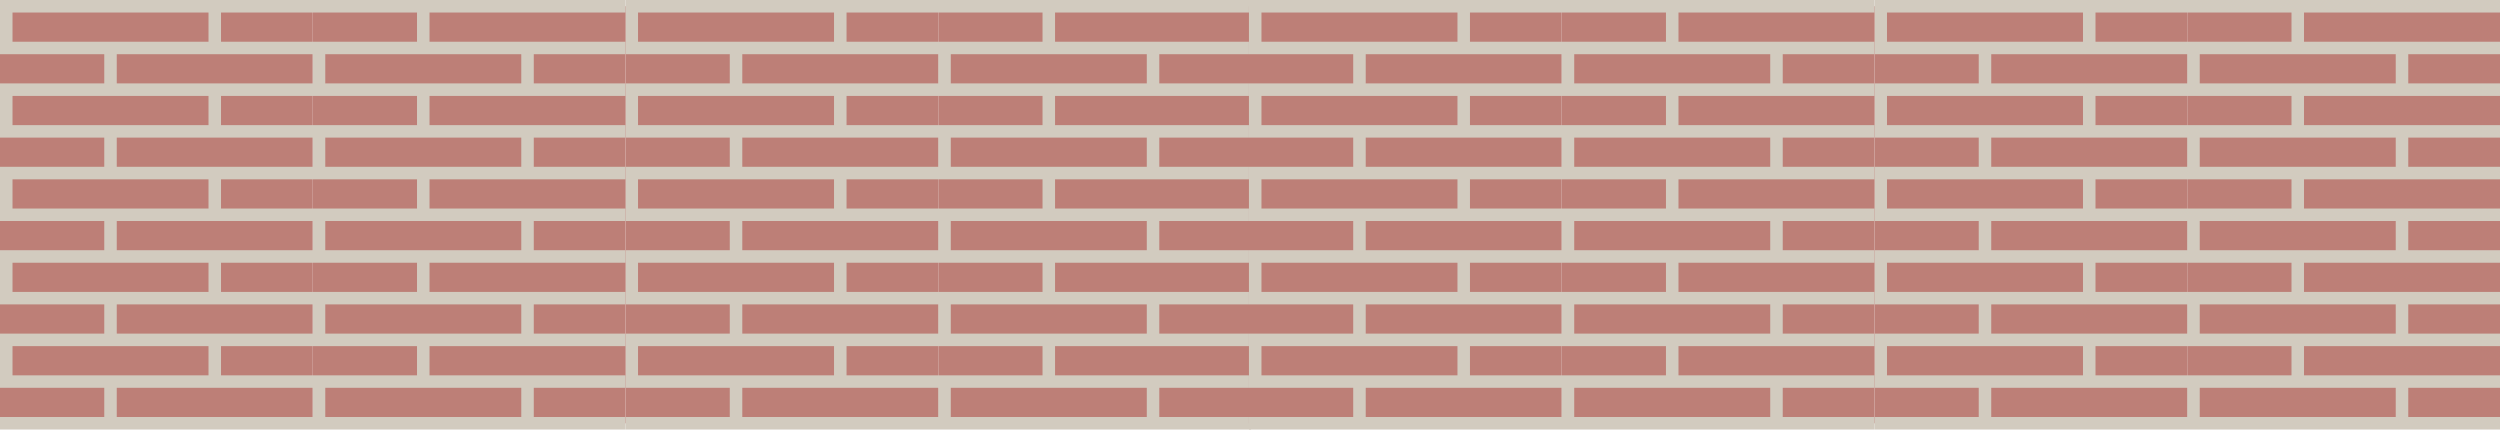 <svg width="1199" height="206" viewBox="0 0 1199 206" fill="none" xmlns="http://www.w3.org/2000/svg">
<path d="M450 3H300V203H450V3Z" fill="#BD7F77"/>
<path d="M450 3H600V203H450V3Z" fill="#BD7F77"/>
<path d="M453 143H353V163H453M453 143V163M453 143H553V163H453M353 183H453M353 183V203M353 183H403V163H303V183H353ZM453 183V203M453 183H553M453 203H353M453 203H553M353 203H303H300H600H553M453 103H353V123H453M453 103V123M453 103H553V123H453M453 63H353V83H453M453 63V83M453 63H553V83H453M453 23H353V43H453M453 23V43M453 23H553V43H453M403 3H303V23H403V3ZM403 3H503M553 183V203M553 183H503V163H600M553 183H600M600 123H503V143H600M600 43H503V63H600M600 3H503M503 3V23H600M600 83H503V103H600M303 123H403V143H303V123ZM303 43H403V63H303V43ZM303 83H403V103H303V83Z" stroke="#D2CBBF" stroke-width="6"/>
<path d="M150 3H0V203H150V3Z" fill="#BD7F77"/>
<path d="M150 3H300V203H150V3Z" fill="#BD7F77"/>
<path d="M153 143H53V163H153M153 143V163M153 143H253V163H153M53 183H153M53 183V203M53 183H103V163H3V183H53ZM153 183V203M153 183H253M153 203H53M153 203H253M53 203H3H0H300H253M153 103H53V123H153M153 103V123M153 103H253V123H153M153 63H53V83H153M153 63V83M153 63H253V83H153M153 23H53V43H153M153 23V43M153 23H253V43H153M103 3H3V23H103V3ZM103 3H203M253 183V203M253 183H203V163H300M253 183H300M300 123H203V143H300M300 43H203V63H300M300 3H203M203 3V23H300M300 83H203V103H300M3 123H103V143H3V123ZM3 43H103V63H3V43ZM3 83H103V103H3V83Z" stroke="#D2CBBF" stroke-width="6"/>
<path d="M1049 3H899V203H1049V3Z" fill="#BD7F77"/>
<path d="M1049 3H1199V203H1049V3Z" fill="#BD7F77"/>
<path d="M1052 143H952V163H1052M1052 143V163M1052 143H1152V163H1052M952 183H1052M952 183V203M952 183H1002V163H902V183H952ZM1052 183V203M1052 183H1152M1052 203H952M1052 203H1152M952 203H902H899H1199H1152M1052 103H952V123H1052M1052 103V123M1052 103H1152V123H1052M1052 63H952V83H1052M1052 63V83M1052 63H1152V83H1052M1052 23H952V43H1052M1052 23V43M1052 23H1152V43H1052M1002 3H902V23H1002V3ZM1002 3H1102M1152 183V203M1152 183H1102V163H1199M1152 183H1199M1199 123H1102V143H1199M1199 43H1102V63H1199M1199 3H1102M1102 3V23H1199M1199 83H1102V103H1199M902 123H1002V143H902V123ZM902 43H1002V63H902V43ZM902 83H1002V103H902V83Z" stroke="#D2CBBF" stroke-width="6"/>
<path d="M749 3H599V203H749V3Z" fill="#BD7F77"/>
<path d="M749 3H899V203H749V3Z" fill="#BD7F77"/>
<path d="M752 143H652V163H752M752 143V163M752 143H852V163H752M652 183H752M652 183V203M652 183H702V163H602V183H652ZM752 183V203M752 183H852M752 203H652M752 203H852M652 203H602H599H899H852M752 103H652V123H752M752 103V123M752 103H852V123H752M752 63H652V83H752M752 63V83M752 63H852V83H752M752 23H652V43H752M752 23V43M752 23H852V43H752M702 3H602V23H702V3ZM702 3H802M852 183V203M852 183H802V163H899M852 183H899M899 123H802V143H899M899 43H802V63H899M899 3H802M802 3V23H899M899 83H802V103H899M602 123H702V143H602V123ZM602 43H702V63H602V43ZM602 83H702V103H602V83Z" stroke="#D2CBBF" stroke-width="6"/>
</svg>
